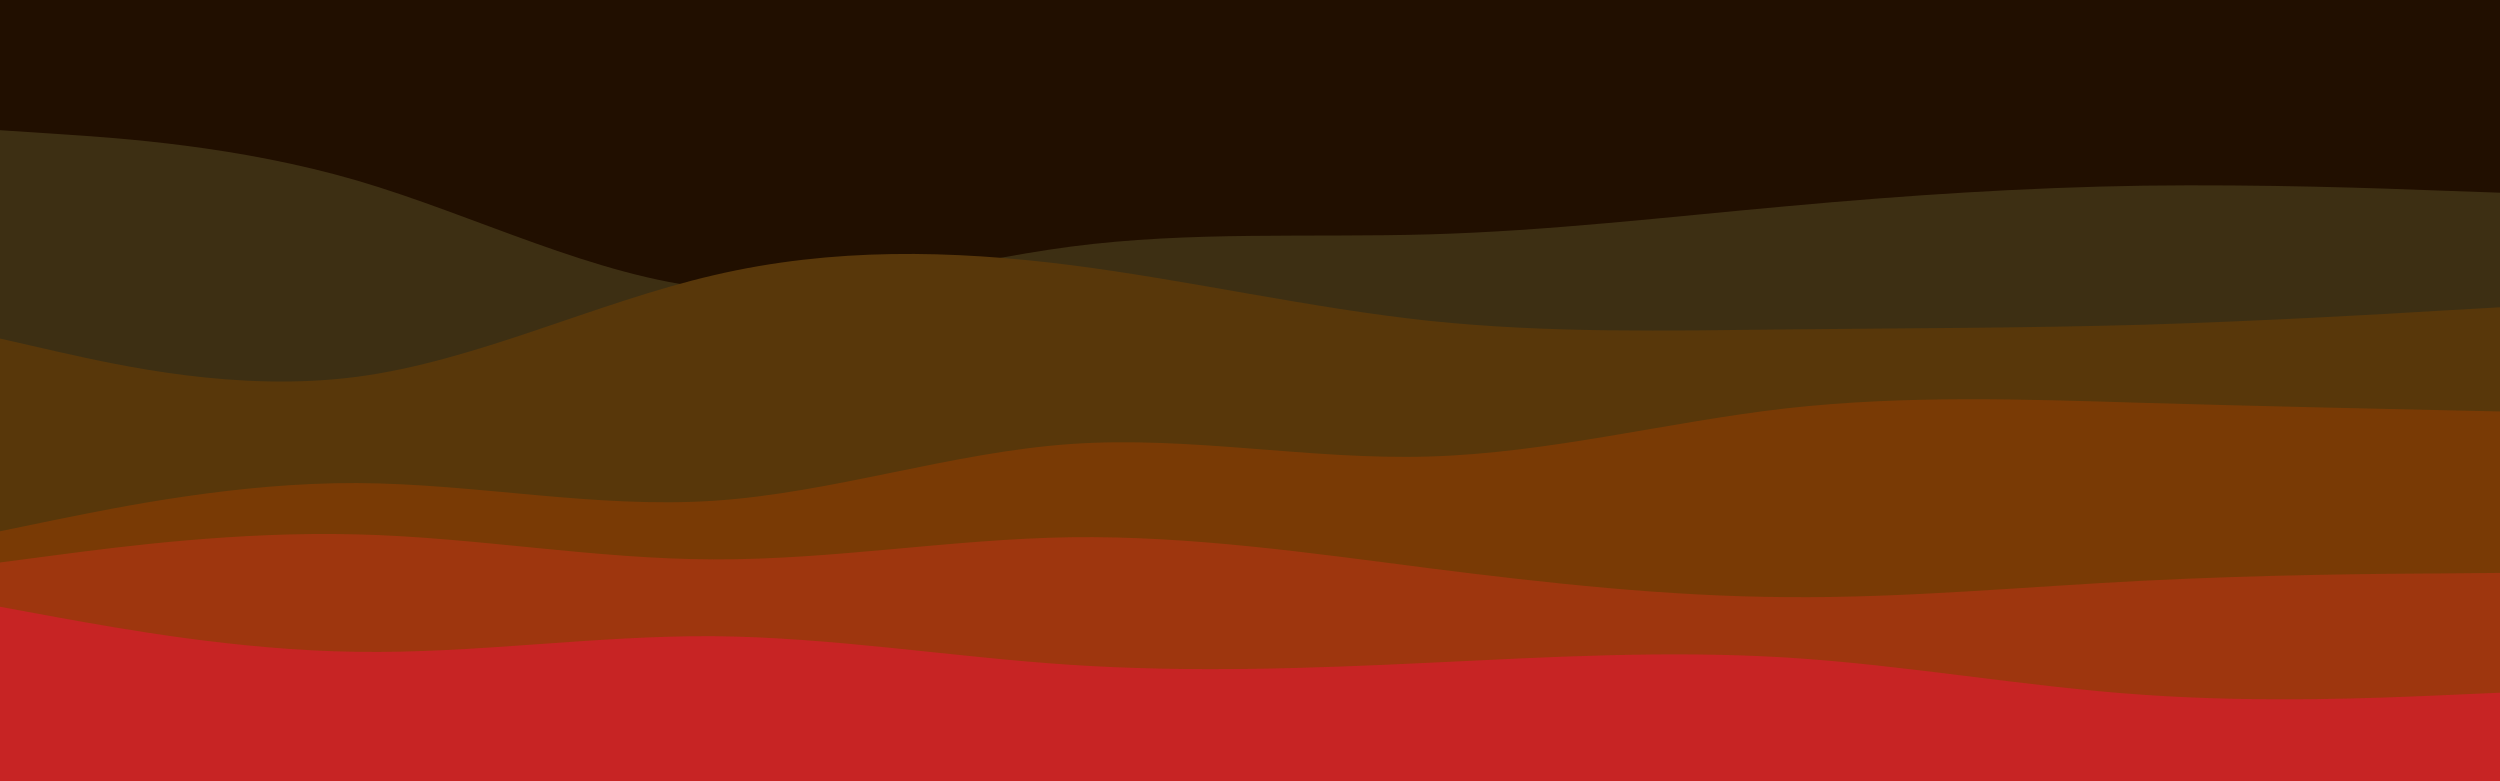 <svg id="visual" viewBox="0 0 960 300" width="960" height="300" xmlns="http://www.w3.org/2000/svg" xmlns:xlink="http://www.w3.org/1999/xlink" version="1.1"><rect x="0" y="0" width="960" height="300" fill="#210f00"></rect><path d="M0 50L22.8 51.5C45.7 53 91.3 56 137 69.3C182.7 82.7 228.3 106.3 274 110.8C319.7 115.3 365.3 100.7 411.2 94.7C457 88.7 503 91.3 548.8 90C594.7 88.7 640.3 83.3 686 79.2C731.7 75 777.3 72 823 71.3C868.7 70.7 914.3 72.3 937.2 73.2L960 74L960 301L937.2 301C914.3 301 868.7 301 823 301C777.3 301 731.7 301 686 301C640.3 301 594.7 301 548.8 301C503 301 457 301 411.2 301C365.3 301 319.7 301 274 301C228.3 301 182.7 301 137 301C91.3 301 45.7 301 22.8 301L0 301Z" fill="#3d2f13"></path><path d="M0 130L22.8 135.2C45.7 140.3 91.3 150.7 137 144.7C182.7 138.7 228.3 116.3 274 105.7C319.7 95 365.3 96 411.2 101.8C457 107.7 503 118.3 548.8 123.2C594.7 128 640.3 127 686 126.5C731.7 126 777.3 126 823 124.7C868.7 123.3 914.3 120.7 937.2 119.3L960 118L960 301L937.2 301C914.3 301 868.7 301 823 301C777.3 301 731.7 301 686 301C640.3 301 594.7 301 548.8 301C503 301 457 301 411.2 301C365.3 301 319.7 301 274 301C228.3 301 182.7 301 137 301C91.3 301 45.7 301 22.8 301L0 301Z" fill="#58370a"></path><path d="M0 204L22.8 199.3C45.7 194.7 91.3 185.3 137 185.5C182.7 185.7 228.3 195.3 274 192.3C319.7 189.3 365.3 173.7 411.2 170.5C457 167.3 503 176.7 548.8 175.3C594.7 174 640.3 162 686 156.8C731.7 151.7 777.3 153.3 823 154.7C868.7 156 914.3 157 937.2 157.5L960 158L960 301L937.2 301C914.3 301 868.7 301 823 301C777.3 301 731.7 301 686 301C640.3 301 594.7 301 548.8 301C503 301 457 301 411.2 301C365.3 301 319.7 301 274 301C228.3 301 182.7 301 137 301C91.3 301 45.7 301 22.8 301L0 301Z" fill="#793a05"></path><path d="M0 216L22.8 213C45.7 210 91.3 204 137 205.2C182.7 206.3 228.3 214.7 274 214.8C319.7 215 365.3 207 411.2 206.3C457 205.7 503 212.3 548.8 218.2C594.7 224 640.3 229 686 229.3C731.7 229.7 777.3 225.3 823 223C868.7 220.7 914.3 220.3 937.2 220.2L960 220L960 301L937.2 301C914.3 301 868.7 301 823 301C777.3 301 731.7 301 686 301C640.3 301 594.7 301 548.8 301C503 301 457 301 411.2 301C365.3 301 319.7 301 274 301C228.3 301 182.7 301 137 301C91.3 301 45.7 301 22.8 301L0 301Z" fill="#9e360e"></path><path d="M0 233L22.8 237.2C45.7 241.3 91.3 249.7 137 250.3C182.7 251 228.3 244 274 244.3C319.7 244.7 365.3 252.3 411.2 255.3C457 258.3 503 256.7 548.8 254.5C594.7 252.3 640.3 249.7 686 252.5C731.7 255.3 777.3 263.7 823 266.8C868.7 270 914.3 268 937.2 267L960 266L960 301L937.2 301C914.3 301 868.7 301 823 301C777.3 301 731.7 301 686 301C640.3 301 594.7 301 548.8 301C503 301 457 301 411.2 301C365.3 301 319.7 301 274 301C228.3 301 182.7 301 137 301C91.3 301 45.7 301 22.8 301L0 301Z" fill="#c72424"></path></svg>
